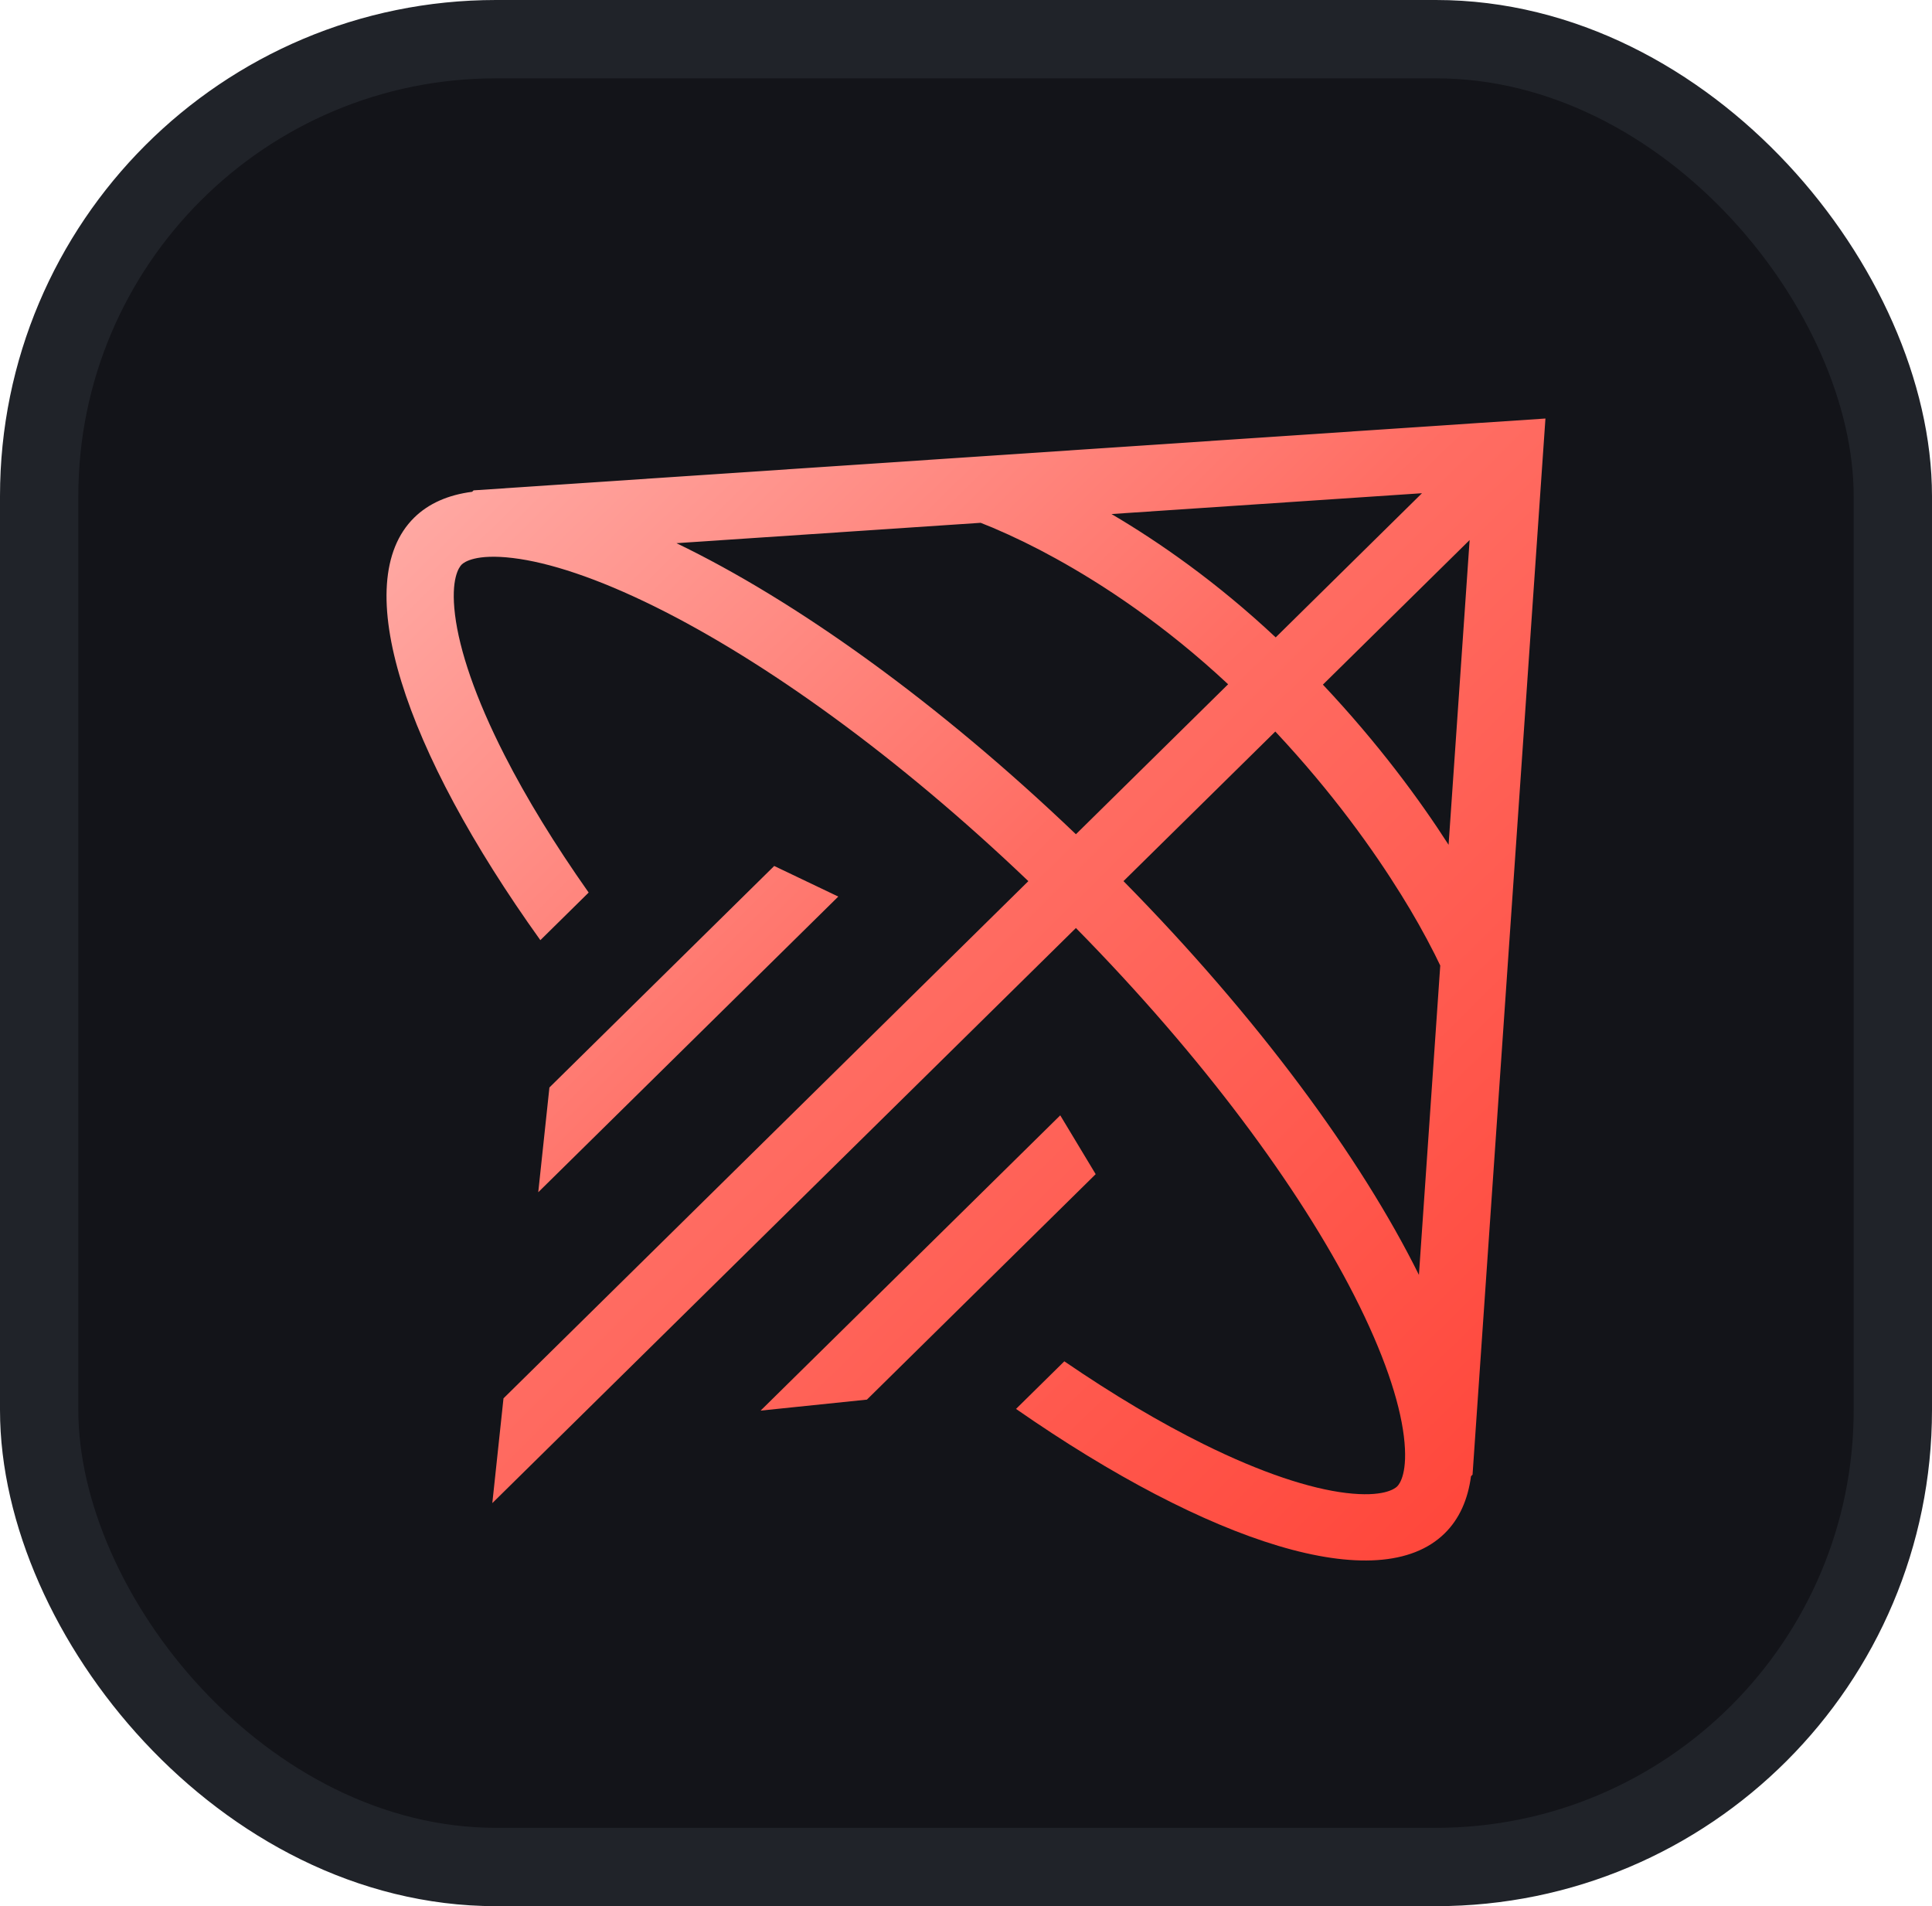 <svg width="74" height="73" viewBox="0 0 74 73" fill="none" xmlns="http://www.w3.org/2000/svg">
<rect x="1.5" y="1.5" width="71" height="70" rx="17.5" fill="#131419"/>
<rect x="1.5" y="1.5" width="71" height="70" rx="17.5" stroke="#202329" stroke-width="3"/>
<g filter="url(#filter0_d_14528_1871)">
<path fill-rule="evenodd" clip-rule="evenodd" d="M59.017 18.584L56.402 56.476L56.343 56.533C56.224 57.432 55.894 58.172 55.337 58.72C52.818 61.202 46.321 59.107 38.916 53.957L40.766 52.134C42.643 53.418 44.439 54.483 46.097 55.304C48.334 56.413 50.184 57.01 51.558 57.176C52.971 57.346 53.417 57.021 53.515 56.925C53.613 56.829 53.942 56.388 53.77 54.996C53.602 53.643 52.995 51.82 51.871 49.616C49.763 45.486 46.073 40.482 41.21 35.54L18.857 57.564L19.285 53.552L39.388 33.745C34.372 28.953 29.293 25.318 25.102 23.241C22.865 22.133 21.015 21.535 19.641 21.37C18.229 21.2 17.782 21.524 17.684 21.62C17.586 21.717 17.257 22.157 17.429 23.549C17.598 24.903 18.204 26.726 19.329 28.929C20.162 30.563 21.244 32.333 22.547 34.182L20.697 36.005C15.47 28.71 13.343 22.307 15.862 19.826C16.419 19.277 17.171 18.952 18.084 18.834C18.102 18.815 18.121 18.797 18.14 18.779L56.599 16.201L59.194 16.028L59.017 18.584ZM42.573 19.686L54.465 18.889L48.862 24.41C46.601 22.29 44.394 20.758 42.573 19.686M37.561 20.022L25.91 20.802C30.47 22.998 35.911 26.883 41.21 31.949L47.04 26.205C44.599 23.924 42.232 22.376 40.424 21.381C39.644 20.949 38.842 20.557 38.02 20.207C37.84 20.132 37.687 20.07 37.561 20.022ZM48.846 28.016L43.032 33.744C48.176 38.967 52.12 44.33 54.348 48.824L55.165 36.977C55.11 36.859 55.041 36.718 54.958 36.553C54.562 35.77 54.13 35.005 53.665 34.26C52.621 32.578 51.053 30.369 48.847 28.015M50.67 26.219C52.801 28.484 54.376 30.629 55.484 32.353L56.29 20.682L50.67 26.219ZM29.654 33.164L21.044 41.647L20.616 45.659L32.108 34.336L29.654 33.164ZM40.61 42.714L29.133 54.022L33.205 53.601L41.967 44.967L40.61 42.714Z" fill="url(#paint0_linear_14528_1871)"/>
</g>
<defs>
<filter id="filter0_d_14528_1871" x="13.492" y="14.715" width="47.016" height="46.359" filterUnits="userSpaceOnUse" color-interpolation-filters="sRGB">
<feFlood flood-opacity="0" result="BackgroundImageFix"/>
<feColorMatrix in="SourceAlpha" type="matrix" values="0 0 0 0 0 0 0 0 0 0 0 0 0 0 0 0 0 0 127 0" result="hardAlpha"/>
<feOffset/>
<feGaussianBlur stdDeviation="0.656"/>
<feComposite in2="hardAlpha" operator="out"/>
<feColorMatrix type="matrix" values="0 0 0 0 1 0 0 0 0 0.426 0 0 0 0 0.389 0 0 0 0.8 0"/>
<feBlend mode="normal" in2="BackgroundImageFix" result="effect1_dropShadow_14528_1871"/>
<feBlend mode="normal" in="SourceGraphic" in2="effect1_dropShadow_14528_1871" result="shape"/>
</filter>
<linearGradient id="paint0_linear_14528_1871" x1="14.805" y1="16.028" x2="58.534" y2="60.412" gradientUnits="userSpaceOnUse">
<stop stop-color="#FFB0AB"/>
<stop offset="0.464" stop-color="#FF6D63"/>
<stop offset="1" stop-color="#FF4337"/>
</linearGradient>
</defs>
</svg>
